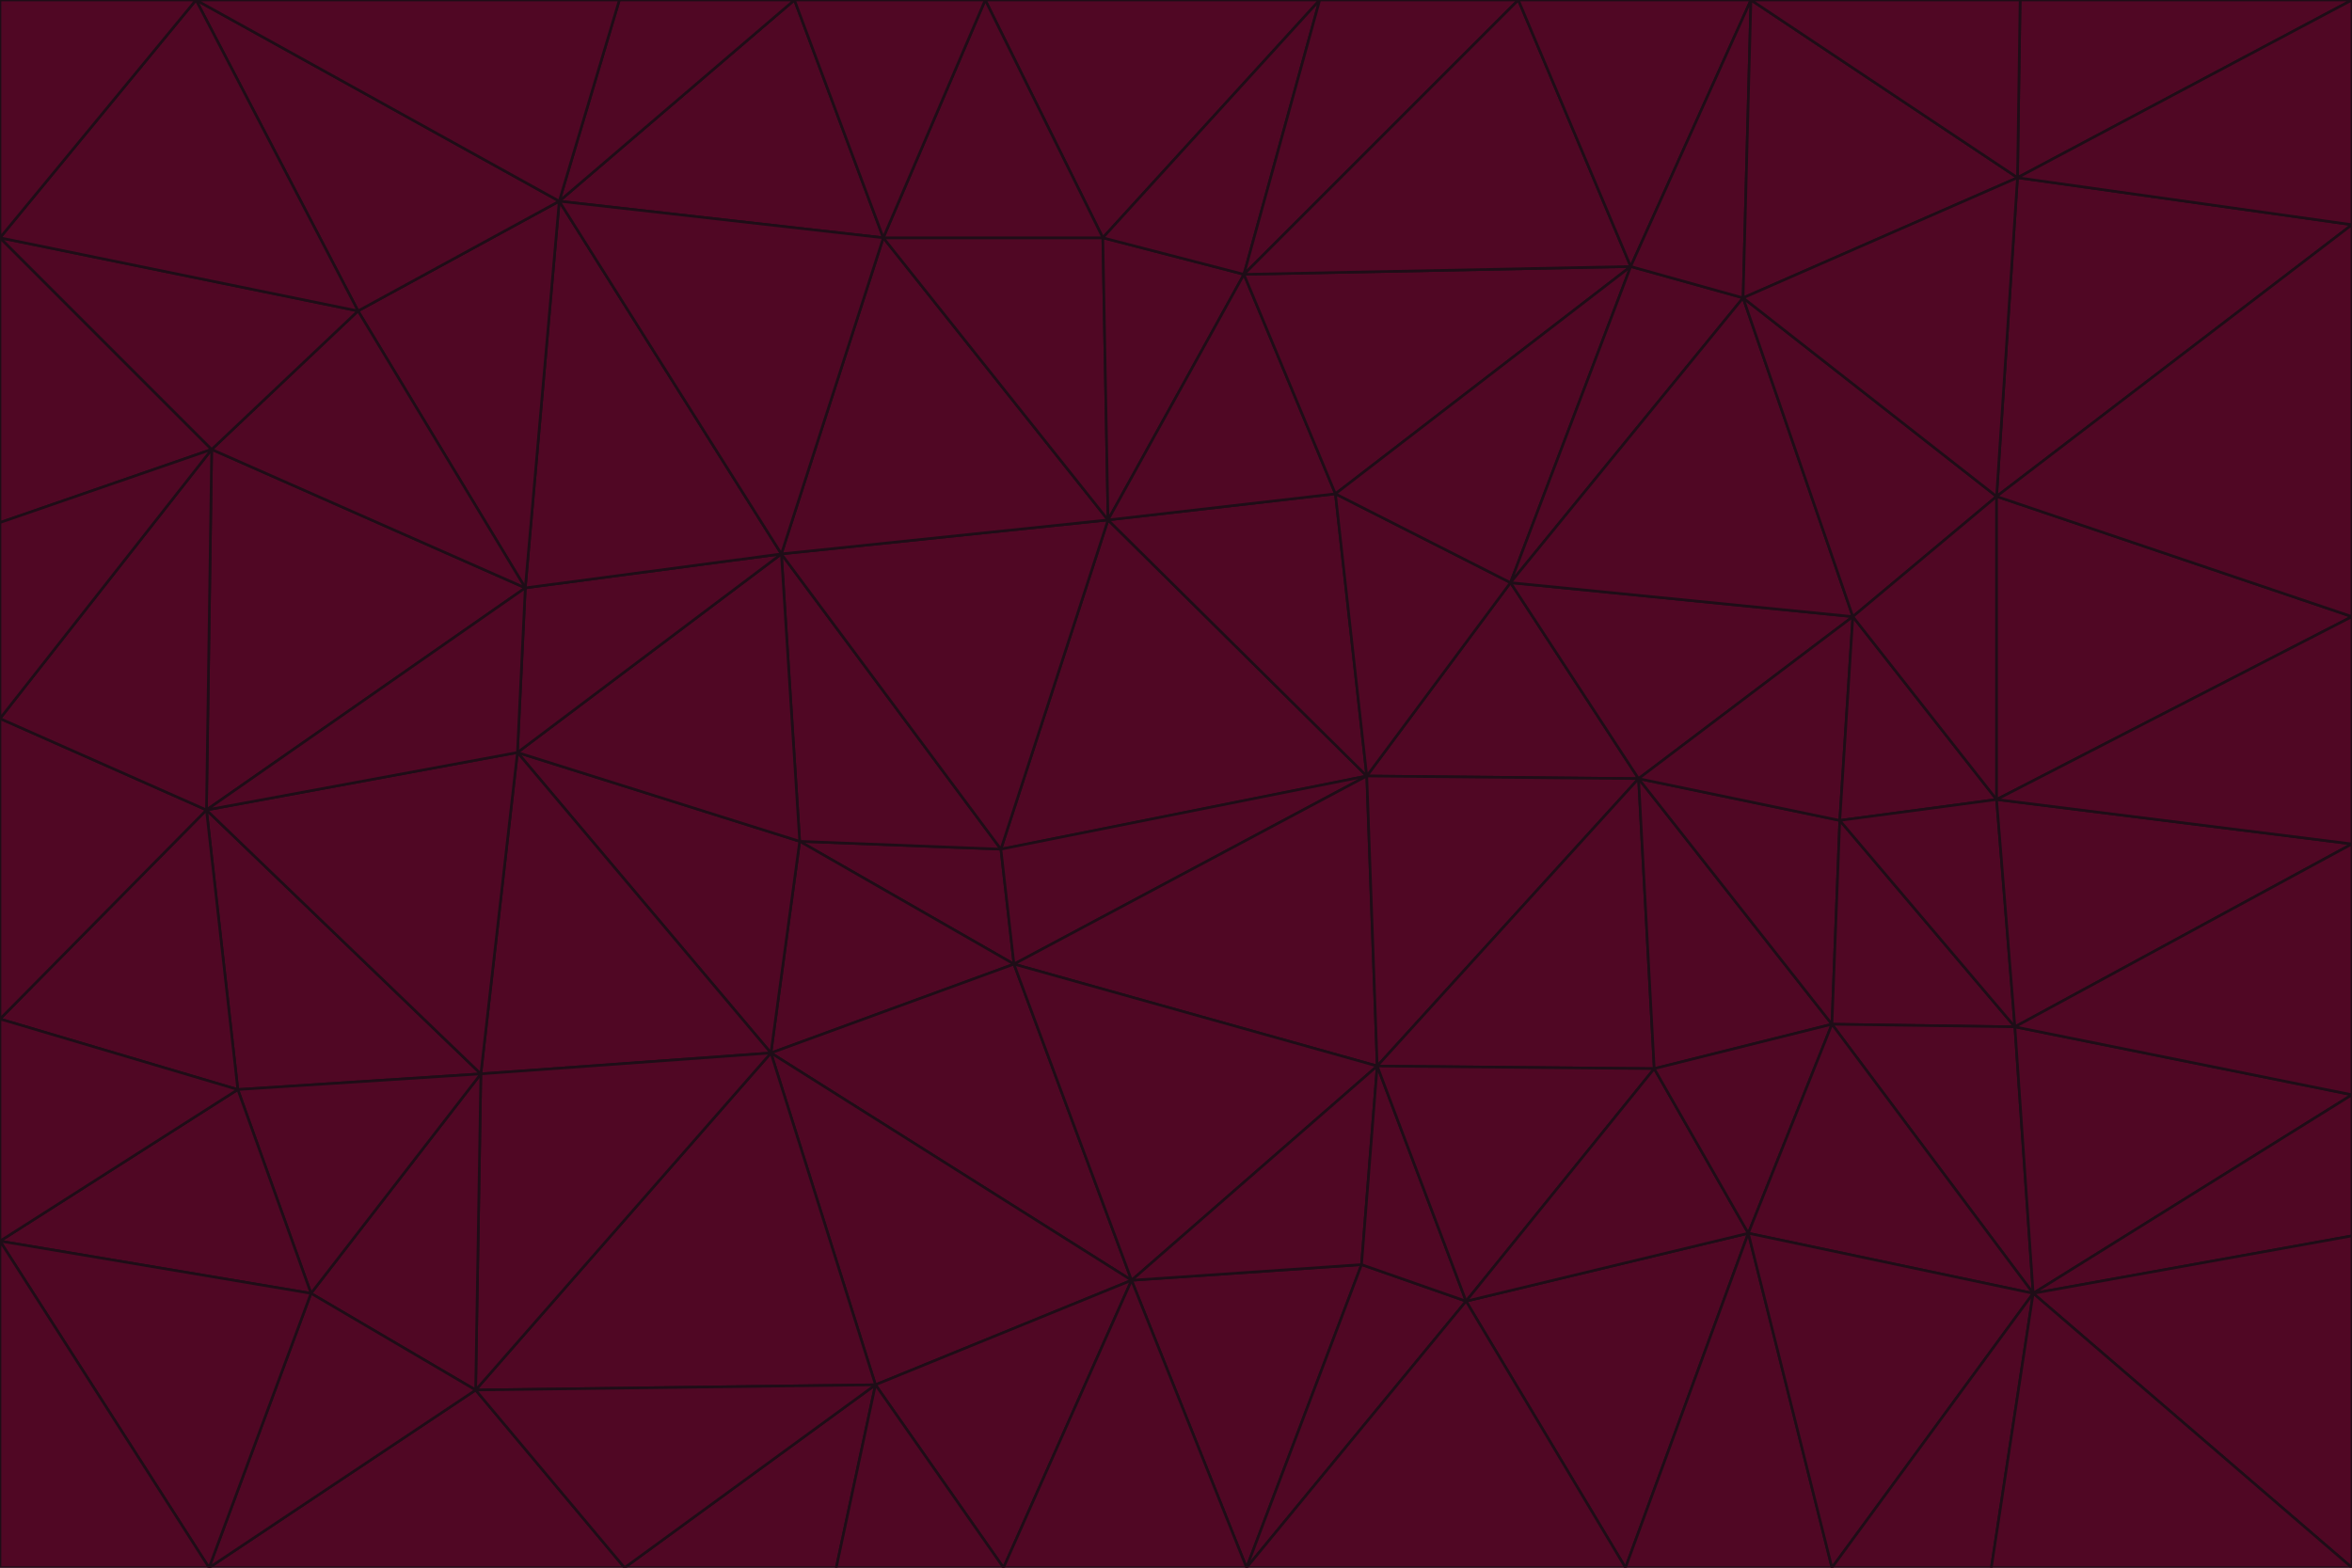 <svg id="visual" viewBox="0 0 900 600" width="900" height="600" xmlns="http://www.w3.org/2000/svg" xmlns:xlink="http://www.w3.org/1999/xlink" version="1.1"><g stroke-width="1" stroke-linejoin="bevel"><path d="M383 325L306 322L388 369Z" fill="#500724" stroke="#1e0d17"></path><path d="M306 322L295 403L388 369Z" fill="#500724" stroke="#1e0d17"></path><path d="M383 325L299 212L306 322Z" fill="#500724" stroke="#1e0d17"></path><path d="M306 322L198 288L295 403Z" fill="#500724" stroke="#1e0d17"></path><path d="M299 212L198 288L306 322Z" fill="#500724" stroke="#1e0d17"></path><path d="M295 403L433 490L388 369Z" fill="#500724" stroke="#1e0d17"></path><path d="M523 297L424 199L383 325Z" fill="#500724" stroke="#1e0d17"></path><path d="M198 288L184 411L295 403Z" fill="#500724" stroke="#1e0d17"></path><path d="M295 403L335 530L433 490Z" fill="#500724" stroke="#1e0d17"></path><path d="M523 297L383 325L388 369Z" fill="#500724" stroke="#1e0d17"></path><path d="M383 325L424 199L299 212Z" fill="#500724" stroke="#1e0d17"></path><path d="M182 532L335 530L295 403Z" fill="#500724" stroke="#1e0d17"></path><path d="M527 408L523 297L388 369Z" fill="#500724" stroke="#1e0d17"></path><path d="M299 212L201 225L198 288Z" fill="#500724" stroke="#1e0d17"></path><path d="M79 310L91 417L184 411Z" fill="#500724" stroke="#1e0d17"></path><path d="M433 490L527 408L388 369Z" fill="#500724" stroke="#1e0d17"></path><path d="M477 600L521 484L433 490Z" fill="#500724" stroke="#1e0d17"></path><path d="M433 490L521 484L527 408Z" fill="#500724" stroke="#1e0d17"></path><path d="M523 297L511 189L424 199Z" fill="#500724" stroke="#1e0d17"></path><path d="M424 199L338 91L299 212Z" fill="#500724" stroke="#1e0d17"></path><path d="M184 411L182 532L295 403Z" fill="#500724" stroke="#1e0d17"></path><path d="M239 600L320 600L335 530Z" fill="#500724" stroke="#1e0d17"></path><path d="M335 530L384 600L433 490Z" fill="#500724" stroke="#1e0d17"></path><path d="M320 600L384 600L335 530Z" fill="#500724" stroke="#1e0d17"></path><path d="M79 310L184 411L198 288Z" fill="#500724" stroke="#1e0d17"></path><path d="M184 411L119 495L182 532Z" fill="#500724" stroke="#1e0d17"></path><path d="M422 91L338 91L424 199Z" fill="#500724" stroke="#1e0d17"></path><path d="M299 212L214 77L201 225Z" fill="#500724" stroke="#1e0d17"></path><path d="M477 600L561 498L521 484Z" fill="#500724" stroke="#1e0d17"></path><path d="M521 484L561 498L527 408Z" fill="#500724" stroke="#1e0d17"></path><path d="M627 298L578 223L523 297Z" fill="#500724" stroke="#1e0d17"></path><path d="M523 297L578 223L511 189Z" fill="#500724" stroke="#1e0d17"></path><path d="M91 417L119 495L184 411Z" fill="#500724" stroke="#1e0d17"></path><path d="M627 298L523 297L527 408Z" fill="#500724" stroke="#1e0d17"></path><path d="M476 105L422 91L424 199Z" fill="#500724" stroke="#1e0d17"></path><path d="M81 172L79 310L201 225Z" fill="#500724" stroke="#1e0d17"></path><path d="M201 225L79 310L198 288Z" fill="#500724" stroke="#1e0d17"></path><path d="M80 600L239 600L182 532Z" fill="#500724" stroke="#1e0d17"></path><path d="M182 532L239 600L335 530Z" fill="#500724" stroke="#1e0d17"></path><path d="M476 105L424 199L511 189Z" fill="#500724" stroke="#1e0d17"></path><path d="M624 102L476 105L511 189Z" fill="#500724" stroke="#1e0d17"></path><path d="M384 600L477 600L433 490Z" fill="#500724" stroke="#1e0d17"></path><path d="M633 409L627 298L527 408Z" fill="#500724" stroke="#1e0d17"></path><path d="M561 498L633 409L527 408Z" fill="#500724" stroke="#1e0d17"></path><path d="M304 0L214 77L338 91Z" fill="#500724" stroke="#1e0d17"></path><path d="M338 91L214 77L299 212Z" fill="#500724" stroke="#1e0d17"></path><path d="M214 77L137 119L201 225Z" fill="#500724" stroke="#1e0d17"></path><path d="M137 119L81 172L201 225Z" fill="#500724" stroke="#1e0d17"></path><path d="M91 417L0 475L119 495Z" fill="#500724" stroke="#1e0d17"></path><path d="M79 310L0 390L91 417Z" fill="#500724" stroke="#1e0d17"></path><path d="M0 275L0 390L79 310Z" fill="#500724" stroke="#1e0d17"></path><path d="M622 600L669 472L561 498Z" fill="#500724" stroke="#1e0d17"></path><path d="M561 498L669 472L633 409Z" fill="#500724" stroke="#1e0d17"></path><path d="M633 409L701 392L627 298Z" fill="#500724" stroke="#1e0d17"></path><path d="M81 172L0 275L79 310Z" fill="#500724" stroke="#1e0d17"></path><path d="M505 0L377 0L422 91Z" fill="#500724" stroke="#1e0d17"></path><path d="M422 91L377 0L338 91Z" fill="#500724" stroke="#1e0d17"></path><path d="M377 0L304 0L338 91Z" fill="#500724" stroke="#1e0d17"></path><path d="M214 77L75 0L137 119Z" fill="#500724" stroke="#1e0d17"></path><path d="M669 472L701 392L633 409Z" fill="#500724" stroke="#1e0d17"></path><path d="M627 298L709 236L578 223Z" fill="#500724" stroke="#1e0d17"></path><path d="M119 495L80 600L182 532Z" fill="#500724" stroke="#1e0d17"></path><path d="M0 475L80 600L119 495Z" fill="#500724" stroke="#1e0d17"></path><path d="M701 392L704 314L627 298Z" fill="#500724" stroke="#1e0d17"></path><path d="M578 223L624 102L511 189Z" fill="#500724" stroke="#1e0d17"></path><path d="M476 105L505 0L422 91Z" fill="#500724" stroke="#1e0d17"></path><path d="M0 390L0 475L91 417Z" fill="#500724" stroke="#1e0d17"></path><path d="M304 0L237 0L214 77Z" fill="#500724" stroke="#1e0d17"></path><path d="M0 91L0 200L81 172Z" fill="#500724" stroke="#1e0d17"></path><path d="M477 600L622 600L561 498Z" fill="#500724" stroke="#1e0d17"></path><path d="M771 393L704 314L701 392Z" fill="#500724" stroke="#1e0d17"></path><path d="M0 91L81 172L137 119Z" fill="#500724" stroke="#1e0d17"></path><path d="M81 172L0 200L0 275Z" fill="#500724" stroke="#1e0d17"></path><path d="M667 114L624 102L578 223Z" fill="#500724" stroke="#1e0d17"></path><path d="M704 314L709 236L627 298Z" fill="#500724" stroke="#1e0d17"></path><path d="M764 306L709 236L704 314Z" fill="#500724" stroke="#1e0d17"></path><path d="M581 0L505 0L476 105Z" fill="#500724" stroke="#1e0d17"></path><path d="M709 236L667 114L578 223Z" fill="#500724" stroke="#1e0d17"></path><path d="M624 102L581 0L476 105Z" fill="#500724" stroke="#1e0d17"></path><path d="M771 393L701 392L778 495Z" fill="#500724" stroke="#1e0d17"></path><path d="M771 393L764 306L704 314Z" fill="#500724" stroke="#1e0d17"></path><path d="M709 236L764 190L667 114Z" fill="#500724" stroke="#1e0d17"></path><path d="M0 475L0 600L80 600Z" fill="#500724" stroke="#1e0d17"></path><path d="M670 0L581 0L624 102Z" fill="#500724" stroke="#1e0d17"></path><path d="M778 495L701 392L669 472Z" fill="#500724" stroke="#1e0d17"></path><path d="M75 0L0 91L137 119Z" fill="#500724" stroke="#1e0d17"></path><path d="M622 600L701 600L669 472Z" fill="#500724" stroke="#1e0d17"></path><path d="M237 0L75 0L214 77Z" fill="#500724" stroke="#1e0d17"></path><path d="M764 306L764 190L709 236Z" fill="#500724" stroke="#1e0d17"></path><path d="M667 114L670 0L624 102Z" fill="#500724" stroke="#1e0d17"></path><path d="M900 236L764 190L764 306Z" fill="#500724" stroke="#1e0d17"></path><path d="M701 600L778 495L669 472Z" fill="#500724" stroke="#1e0d17"></path><path d="M900 86L772 68L764 190Z" fill="#500724" stroke="#1e0d17"></path><path d="M772 68L670 0L667 114Z" fill="#500724" stroke="#1e0d17"></path><path d="M701 600L762 600L778 495Z" fill="#500724" stroke="#1e0d17"></path><path d="M75 0L0 0L0 91Z" fill="#500724" stroke="#1e0d17"></path><path d="M900 323L764 306L771 393Z" fill="#500724" stroke="#1e0d17"></path><path d="M764 190L772 68L667 114Z" fill="#500724" stroke="#1e0d17"></path><path d="M900 0L773 0L772 68Z" fill="#500724" stroke="#1e0d17"></path><path d="M772 68L773 0L670 0Z" fill="#500724" stroke="#1e0d17"></path><path d="M900 419L771 393L778 495Z" fill="#500724" stroke="#1e0d17"></path><path d="M900 419L900 323L771 393Z" fill="#500724" stroke="#1e0d17"></path><path d="M900 473L900 419L778 495Z" fill="#500724" stroke="#1e0d17"></path><path d="M900 323L900 236L764 306Z" fill="#500724" stroke="#1e0d17"></path><path d="M900 600L900 473L778 495Z" fill="#500724" stroke="#1e0d17"></path><path d="M762 600L900 600L778 495Z" fill="#500724" stroke="#1e0d17"></path><path d="M900 236L900 86L764 190Z" fill="#500724" stroke="#1e0d17"></path><path d="M900 86L900 0L772 68Z" fill="#500724" stroke="#1e0d17"></path></g></svg>